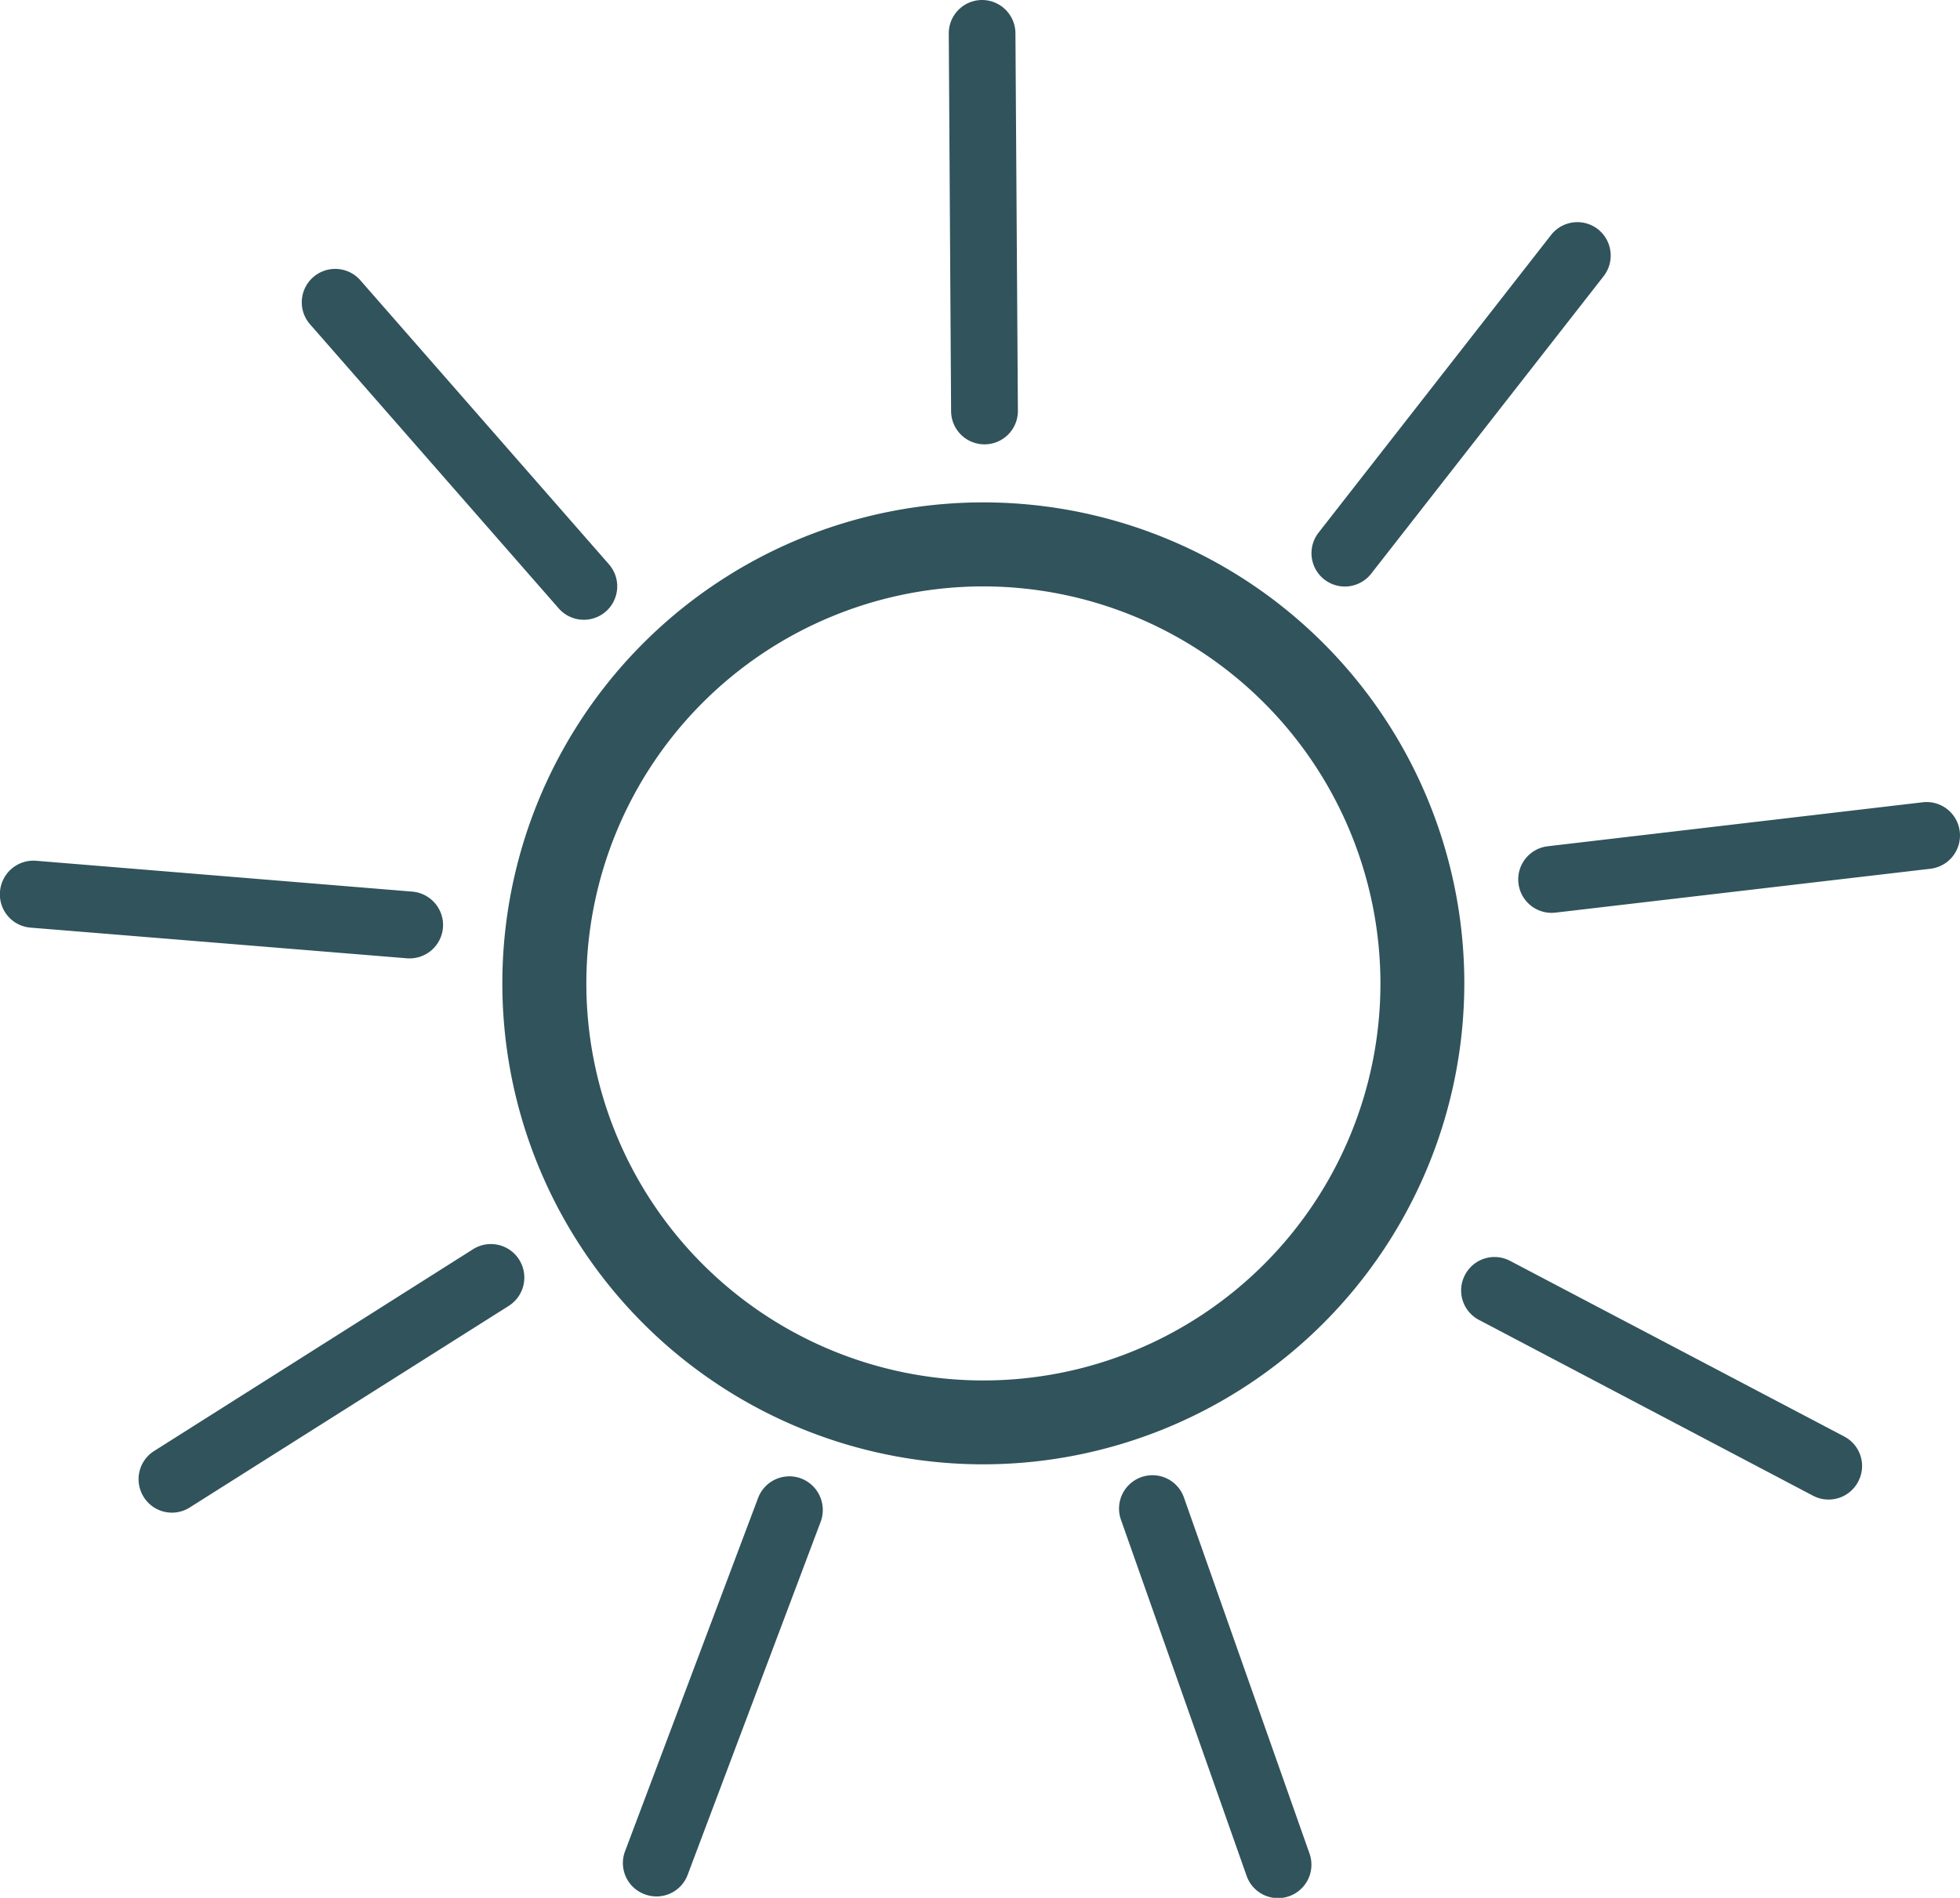 <svg xmlns="http://www.w3.org/2000/svg" viewBox="0 0 311.94 302.06"><defs><style>.cls-1{fill:#31535b;}</style></defs><title>Asset 3</title><g id="Layer_2" data-name="Layer 2"><g id="Layer_1-2" data-name="Layer 1"><path class="cls-1" d="M156.51,233.06a76.55,76.55,0,1,1,76.54-76.54A76.62,76.62,0,0,1,156.51,233.06Zm0-139.73a63.19,63.19,0,1,0,63.19,63.19A63.26,63.26,0,0,0,156.51,93.33Z"/><path class="cls-1" d="M96.92,89.82a5.33,5.33,0,0,1-.49,7.5h0a5.32,5.32,0,0,1-7.51-.49L49.34,51.61a5.31,5.31,0,0,1,.5-7.49h0a5.32,5.32,0,0,1,7.51.49Z"/><path class="cls-1" d="M162,65.37a5.31,5.31,0,0,1-5.27,5.35h0a5.31,5.31,0,0,1-5.36-5.29L151,5.36A5.31,5.31,0,0,1,156.25,0h0a5.32,5.32,0,0,1,5.36,5.29Z"/><path class="cls-1" d="M65.63,141.91a5.34,5.34,0,0,1,4.87,5.73h0a5.33,5.33,0,0,1-5.74,4.88L4.88,147.64A5.3,5.3,0,0,1,0,141.91H0A5.34,5.34,0,0,1,5.76,137Z"/><path class="cls-1" d="M75.28,198.83a5.31,5.31,0,0,1,7.34,1.65h0A5.33,5.33,0,0,1,81,207.82l-50.79,32.1a5.29,5.29,0,0,1-7.33-1.65h0a5.31,5.31,0,0,1,1.66-7.34Z"/><path class="cls-1" d="M120.65,238.42a5.32,5.32,0,0,1,6.85-3.11h0a5.37,5.37,0,0,1,3.12,6.87L109.44,298.4a5.29,5.29,0,0,1-6.83,3.09h0a5.29,5.29,0,0,1-3.13-6.85Z"/><path class="cls-1" d="M235.39,210.08a5.29,5.29,0,0,1-2.23-7.17h0a5.3,5.3,0,0,1,7.18-2.23l53.17,27.95a5.29,5.29,0,0,1,2.23,7.17h0a5.31,5.31,0,0,1-7.2,2.25Z"/><path class="cls-1" d="M247.57,145.25a5.31,5.31,0,0,1-5.9-4.65h0a5.31,5.31,0,0,1,4.66-5.91l59.67-7a5.31,5.31,0,0,1,5.9,4.65h0a5.33,5.33,0,0,1-4.67,5.93Z"/><path class="cls-1" d="M208.41,295a5.32,5.32,0,0,1-3.24,6.8h0a5.3,5.3,0,0,1-6.77-3.25l-20-56.68a5.31,5.31,0,0,1,3.24-6.77h0a5.31,5.31,0,0,1,6.79,3.25Z"/><path class="cls-1" d="M218.24,91.29a5.32,5.32,0,0,1-7.47.94h0a5.31,5.31,0,0,1-.92-7.45l37-47.37a5.31,5.31,0,0,1,7.46-.93h0a5.34,5.34,0,0,1,.91,7.48Z"/></g></g></svg>